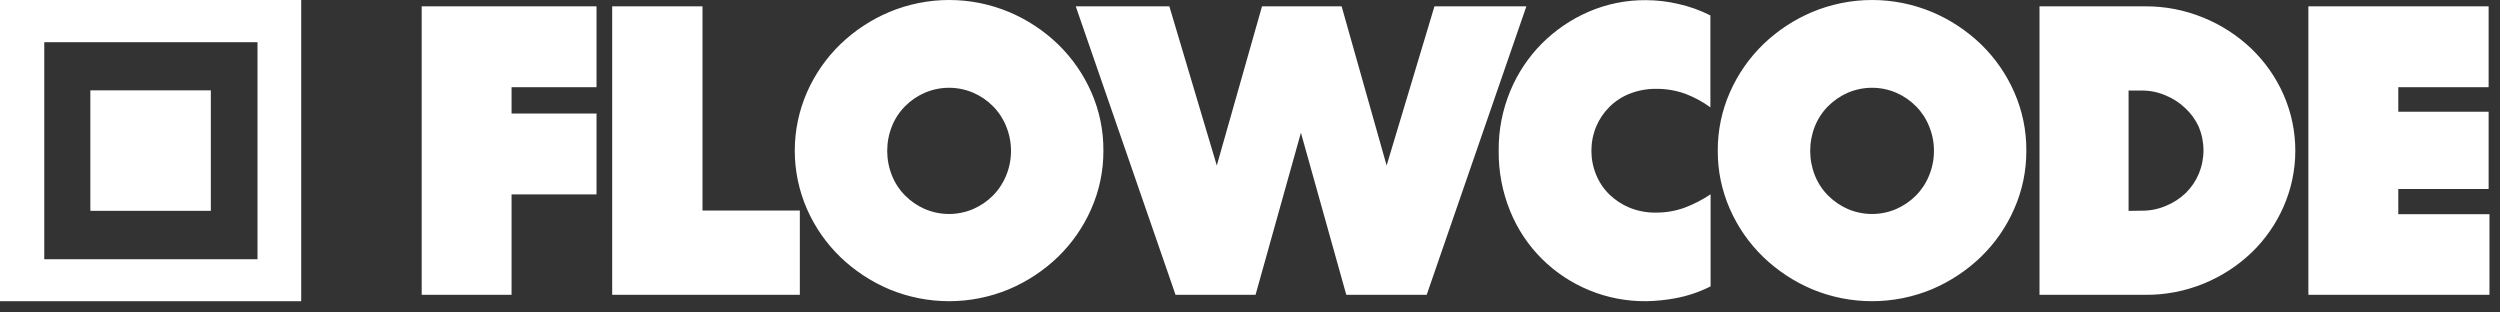<svg width="120" height="15" viewBox="0 0 120 15" fill="none" xmlns="http://www.w3.org/2000/svg">
<rect x="0" y="0" width="120" height="15" fill="#333333" stroke="none"/>
<path fill-rule="evenodd" clip-rule="evenodd" d="M52.963 7.232C52.968 8.197 52.769 9.151 52.378 10.033C52.001 10.894 51.459 11.674 50.785 12.329C50.101 12.988 49.302 13.515 48.427 13.885C47.517 14.263 46.542 14.457 45.556 14.457C44.571 14.457 43.595 14.263 42.685 13.885C41.81 13.515 41.011 12.988 40.328 12.329C39.653 11.674 39.112 10.894 38.734 10.033C38.349 9.149 38.149 8.196 38.149 7.232C38.149 6.268 38.349 5.315 38.734 4.432C39.113 3.568 39.656 2.786 40.332 2.129C41.016 1.47 41.815 0.943 42.69 0.575C43.599 0.196 44.575 0 45.561 0C46.547 0 47.523 0.196 48.432 0.575C49.307 0.943 50.106 1.47 50.789 2.129C51.463 2.784 52.005 3.564 52.383 4.425C52.773 5.309 52.97 6.266 52.963 7.232ZM48.529 7.232C48.527 6.828 48.447 6.427 48.293 6.054C48.148 5.695 47.932 5.369 47.659 5.094C47.388 4.822 47.068 4.603 46.716 4.451C46.349 4.294 45.953 4.213 45.554 4.213C45.154 4.213 44.759 4.294 44.392 4.451C44.039 4.604 43.719 4.822 43.449 5.094C43.175 5.368 42.959 5.694 42.815 6.054C42.51 6.816 42.51 7.667 42.815 8.43C42.959 8.789 43.175 9.115 43.449 9.389C43.719 9.661 44.039 9.88 44.392 10.033C44.759 10.19 45.154 10.271 45.554 10.271C45.953 10.271 46.349 10.19 46.716 10.033C47.068 9.88 47.388 9.662 47.659 9.389C47.932 9.115 48.148 8.789 48.293 8.43C48.45 8.05 48.53 7.643 48.529 7.232ZM20.241 14.151H24.555V9.33H28.633V5.45H24.555V4.184H28.633V0.304H20.241V14.151ZM33.72 10.104V0.304H29.385V14.151H38.392V10.104H33.72ZM51.636 0.304L56.426 14.151H60.266L62.444 6.372L64.622 14.151H68.481L73.266 0.304H68.854L66.558 7.944L64.398 0.304H60.577L58.406 7.944L56.129 0.304H51.636ZM82.099 5.153C81.728 4.882 81.322 4.663 80.892 4.5C80.439 4.338 79.96 4.258 79.478 4.264C79.047 4.262 78.62 4.342 78.219 4.5C77.857 4.643 77.527 4.859 77.25 5.134C76.979 5.404 76.764 5.724 76.616 6.077C76.311 6.819 76.311 7.651 76.616 8.392C76.761 8.746 76.977 9.067 77.25 9.335C77.531 9.605 77.859 9.821 78.219 9.969C78.619 10.131 79.047 10.211 79.478 10.205C79.95 10.209 80.418 10.129 80.862 9.969C81.301 9.803 81.719 9.587 82.109 9.326V13.745C81.572 14.017 80.999 14.21 80.407 14.318C79.949 14.403 79.486 14.449 79.021 14.457C78.093 14.467 77.173 14.293 76.314 13.944C75.454 13.596 74.673 13.081 74.014 12.428C73.358 11.775 72.84 10.998 72.491 10.141C72.114 9.218 71.925 8.229 71.937 7.232C71.927 6.252 72.115 5.279 72.491 4.373C72.844 3.518 73.361 2.741 74.014 2.086C74.659 1.44 75.422 0.923 76.26 0.561C77.129 0.187 78.066 -0.001 79.011 0.007C79.528 0.01 80.043 0.07 80.546 0.186C81.085 0.305 81.607 0.491 82.099 0.74V5.153ZM96.679 10.033C97.07 9.151 97.269 8.197 97.264 7.232C97.271 6.266 97.074 5.309 96.684 4.425C96.307 3.563 95.766 2.784 95.091 2.129C94.407 1.47 93.608 0.943 92.733 0.575C91.824 0.196 90.848 0 89.862 0C88.876 0 87.9 0.196 86.991 0.575C86.116 0.943 85.317 1.47 84.633 2.129C83.957 2.786 83.414 3.568 83.035 4.432C82.646 5.314 82.447 6.268 82.453 7.232C82.447 8.196 82.646 9.151 83.035 10.033C83.413 10.894 83.954 11.674 84.629 12.329C85.312 12.988 86.112 13.515 86.986 13.885C87.896 14.263 88.872 14.457 89.857 14.457C90.843 14.457 91.819 14.263 92.729 13.885C93.603 13.515 94.402 12.988 95.086 12.329C95.761 11.674 96.302 10.894 96.679 10.033ZM92.594 6.054C92.75 6.427 92.83 6.828 92.83 7.232C92.832 7.643 92.752 8.05 92.594 8.43C92.45 8.788 92.235 9.115 91.962 9.389C91.691 9.661 91.371 9.879 91.019 10.033C90.652 10.19 90.257 10.271 89.857 10.271C89.458 10.271 89.062 10.19 88.695 10.033C88.344 9.879 88.024 9.66 87.752 9.389C87.478 9.115 87.263 8.789 87.118 8.43C86.813 7.667 86.813 6.816 87.118 6.054C87.263 5.694 87.478 5.368 87.752 5.094C88.024 4.823 88.344 4.605 88.695 4.451C89.062 4.294 89.458 4.213 89.857 4.213C90.257 4.213 90.652 4.294 91.019 4.451C91.371 4.604 91.691 4.822 91.962 5.094C92.235 5.369 92.45 5.695 92.594 6.054ZM97.896 14.151V0.304H102.964C103.924 0.298 104.876 0.483 105.765 0.849C106.617 1.195 107.397 1.699 108.063 2.334C108.718 2.961 109.243 3.711 109.609 4.54C109.982 5.389 110.175 6.305 110.175 7.232C110.175 8.159 109.982 9.076 109.609 9.924C109.245 10.754 108.721 11.504 108.068 12.131C107.401 12.766 106.622 13.269 105.769 13.616C104.879 13.979 103.925 14.16 102.964 14.151H97.896ZM102.825 10.113C103.22 10.114 103.611 10.034 103.973 9.877C104.323 9.734 104.643 9.526 104.916 9.264C105.183 9.002 105.395 8.69 105.541 8.345C105.69 7.987 105.767 7.603 105.767 7.216C105.767 6.828 105.69 6.444 105.541 6.087C105.386 5.749 105.167 5.446 104.895 5.193C104.622 4.931 104.302 4.723 103.952 4.58C103.589 4.424 103.199 4.343 102.804 4.345H102.172V10.122L102.825 10.113ZM119.454 0.304H110.802V14.151H119.494V10.28H115.118V9.073H119.454V5.363H115.118V4.184H119.454V0.304Z" fill="white"/>
<path d="M14.458 12.444V0H0V14.458H14.458V12.444ZM2.125 2.026H12.36V12.444H2.125V2.026Z" fill="white"/>
<path d="M4.337 4.337V10.12H10.12V4.337H4.337Z" fill="white"/>
</svg>
